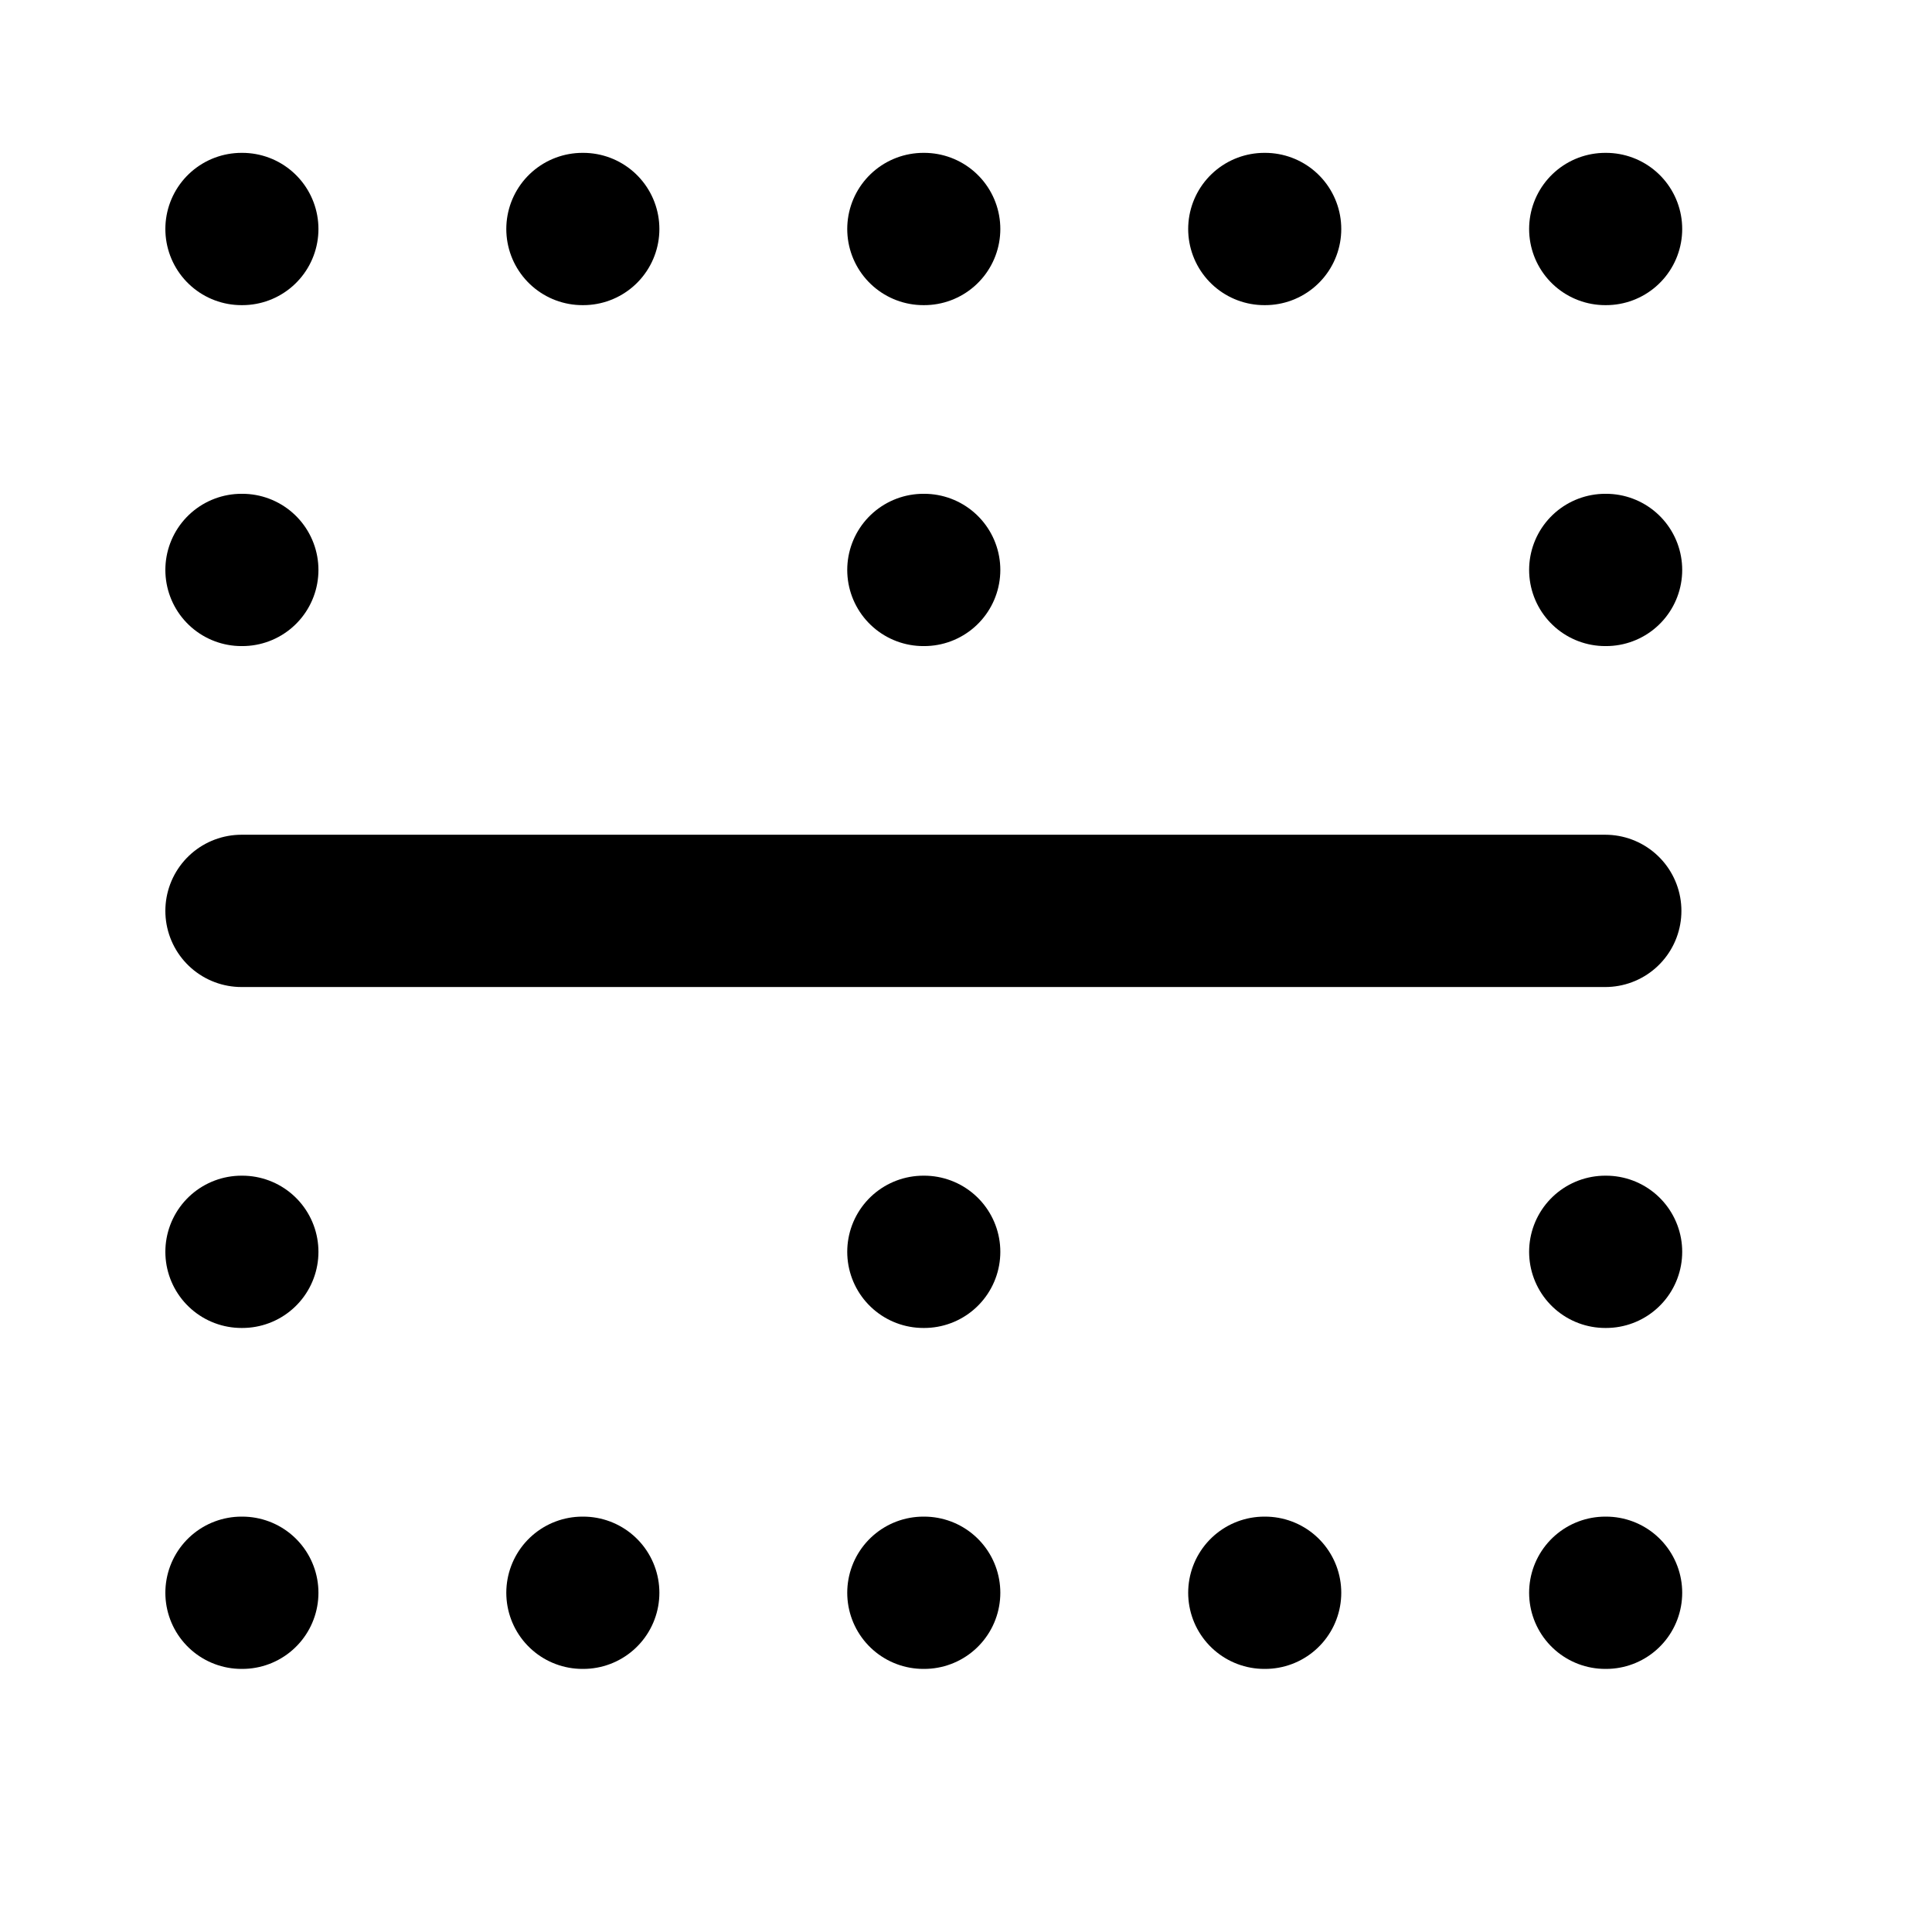 <svg width="17" height="17" viewBox="0 0 17 17" fill="none" xmlns="http://www.w3.org/2000/svg">
<path d="M2.125 2.015H2.132M2.125 14.015H2.132M2.125 11.015H2.132M2.125 5.015H2.132M5.125 2.015H5.132M5.125 14.015H5.132M11.125 2.015H11.132M11.125 14.015H11.132M8.125 2.015H8.132M8.125 14.015H8.132M8.125 11.015H8.132M8.125 5.015H8.132M14.125 2.015H14.132M14.125 14.015H14.132M14.125 11.015H14.132M14.125 5.015H14.132M14.125 8.015H2.125" stroke="black" stroke-width="1.34" stroke-linecap="round" stroke-linejoin="round"/>
</svg>
